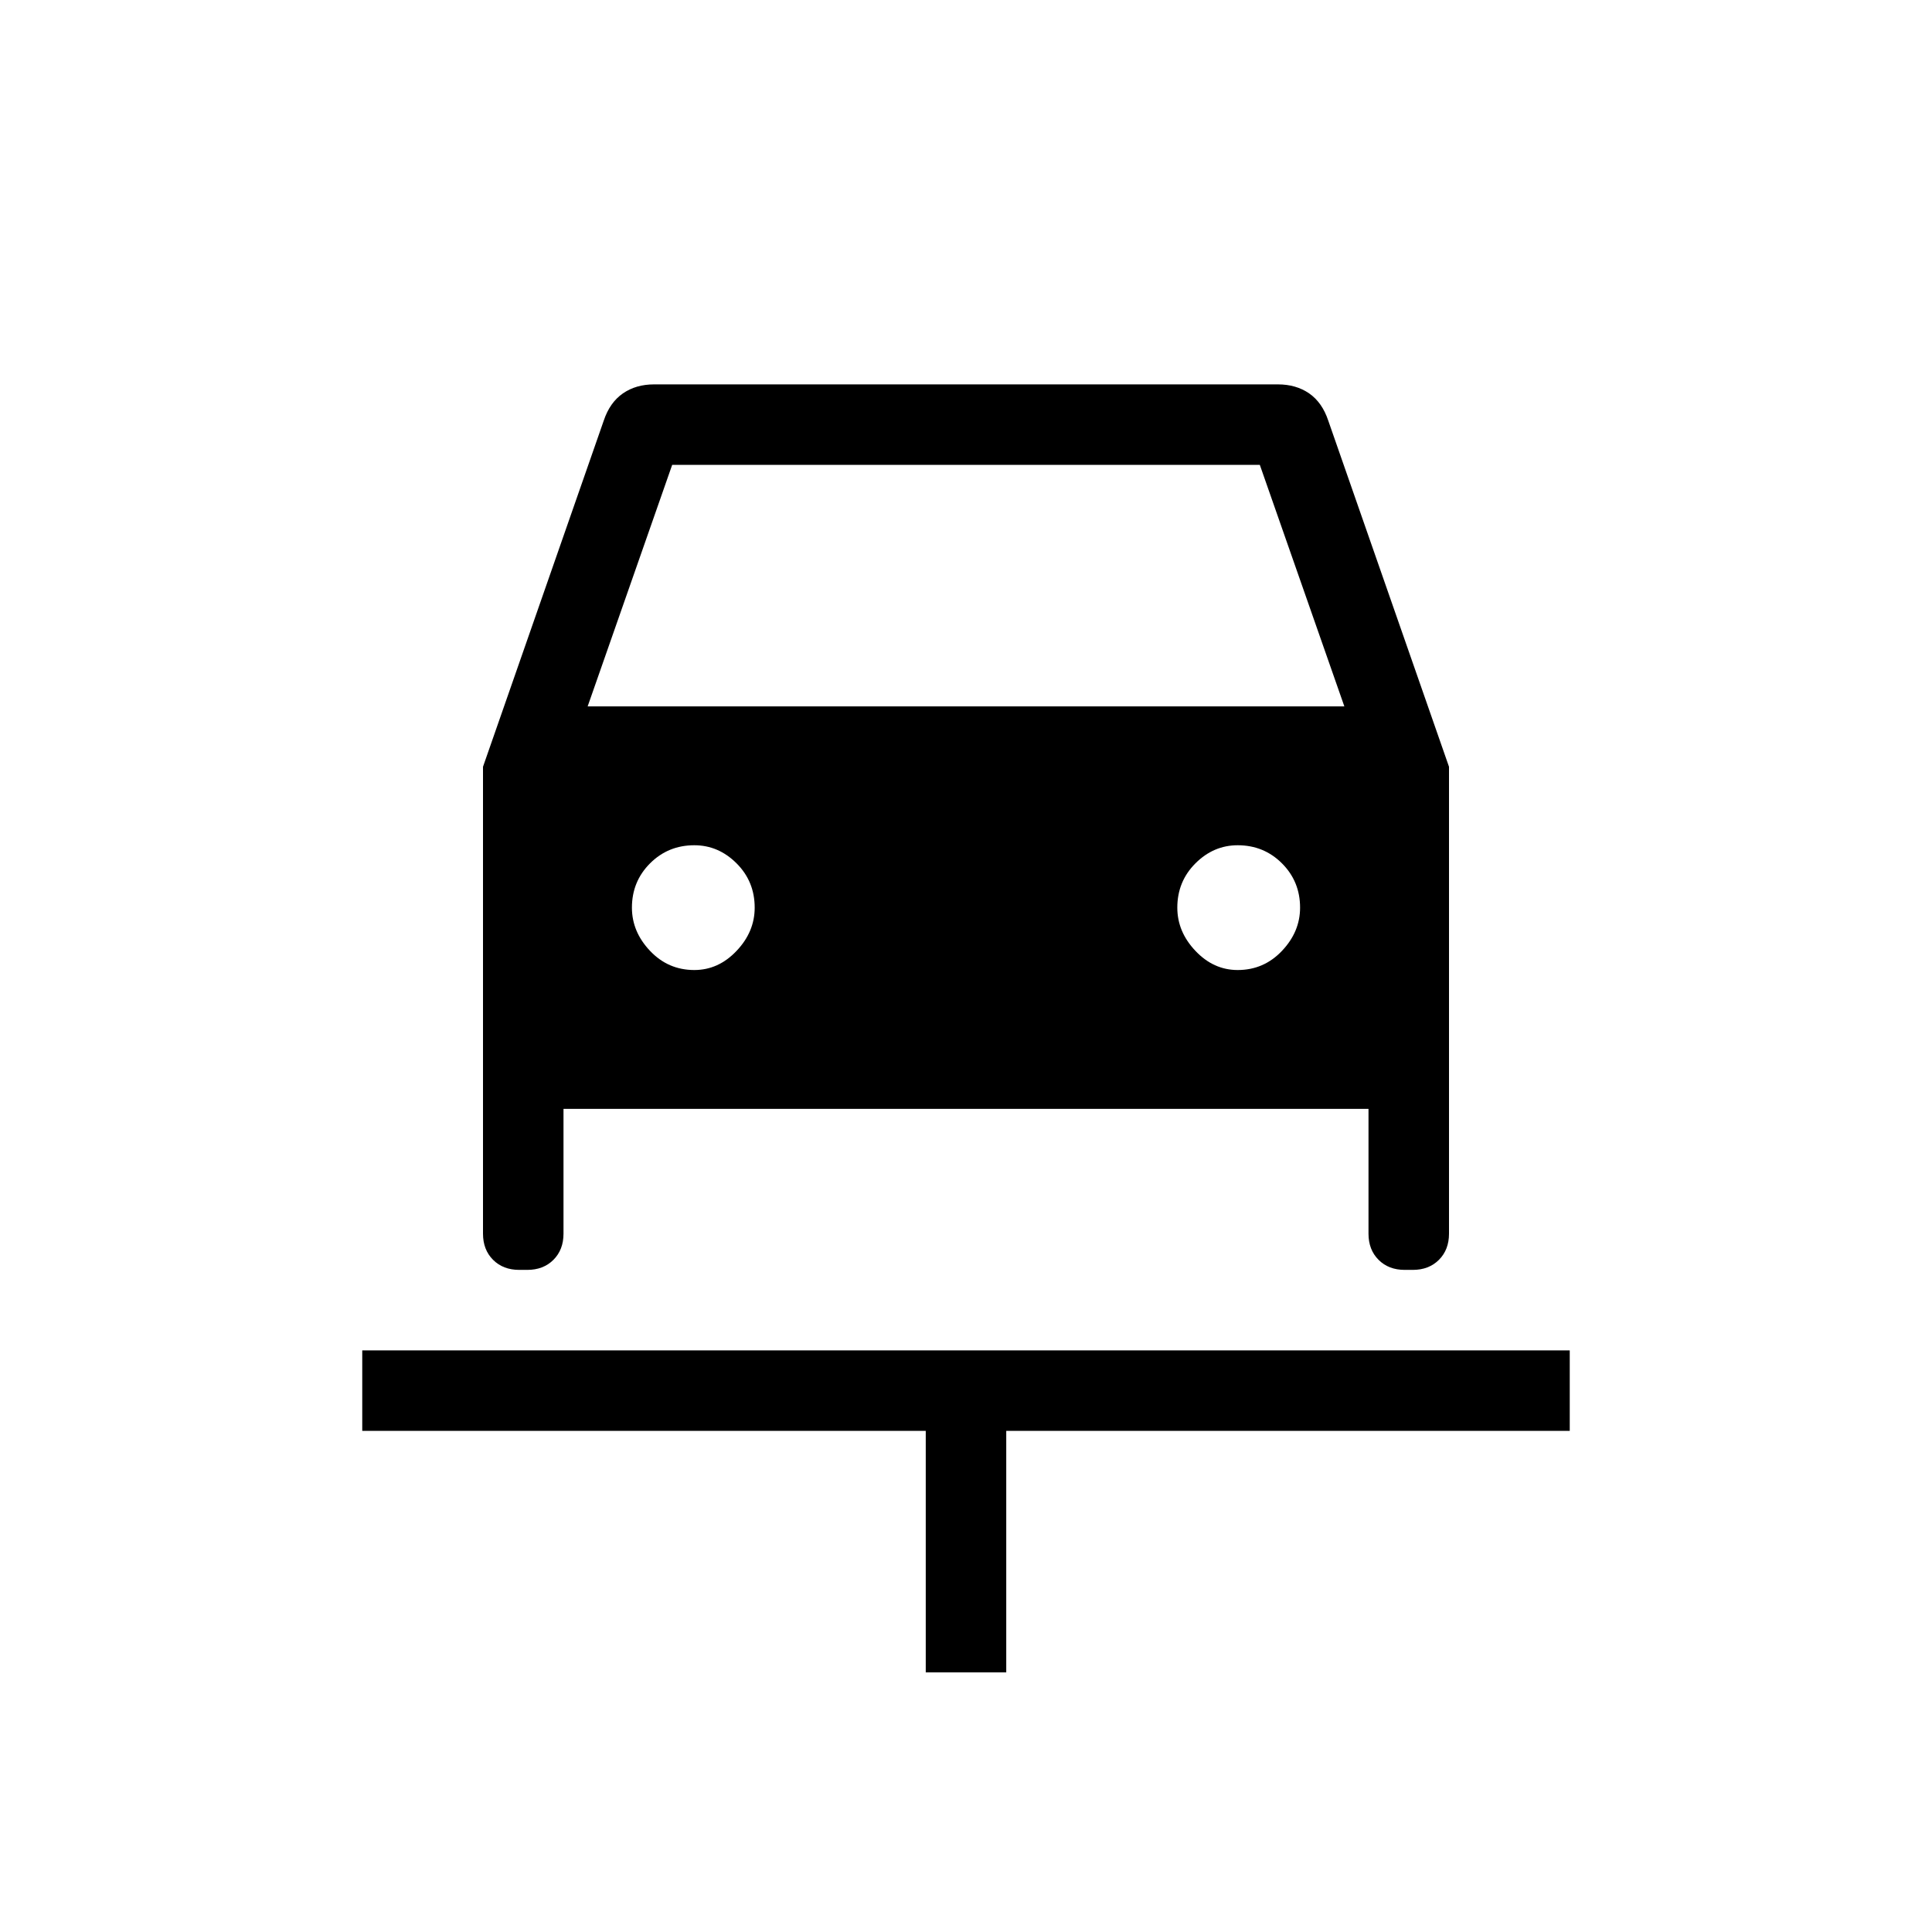 <svg xmlns="http://www.w3.org/2000/svg" height="24" width="24"><path d="M11.5 20.775v-3h-7v-1h15v1h-7v3ZM8.625 12.05q.3 0 .525-.238.225-.237.225-.537 0-.325-.225-.55-.225-.225-.525-.225-.325 0-.55.225-.225.225-.225.55 0 .3.225.537.225.238.55.238Zm6.75 0q.325 0 .55-.238.225-.237.225-.537 0-.325-.225-.55-.225-.225-.55-.225-.3 0-.525.225-.225.225-.225.55 0 .3.225.537.225.238.525.238ZM6 9.525l1.5-4.3q.075-.225.238-.338.162-.112.387-.112h7.75q.225 0 .388.112.162.113.237.338l1.5 4.3v5.8q0 .2-.125.325t-.325.125h-.1q-.2 0-.325-.125T17 15.325v-1.55H7v1.55q0 .2-.125.325t-.325.125h-.1q-.2 0-.325-.125T6 15.325Zm1.3-.75h9.4l-1.05-3h-7.3Z"/></svg>